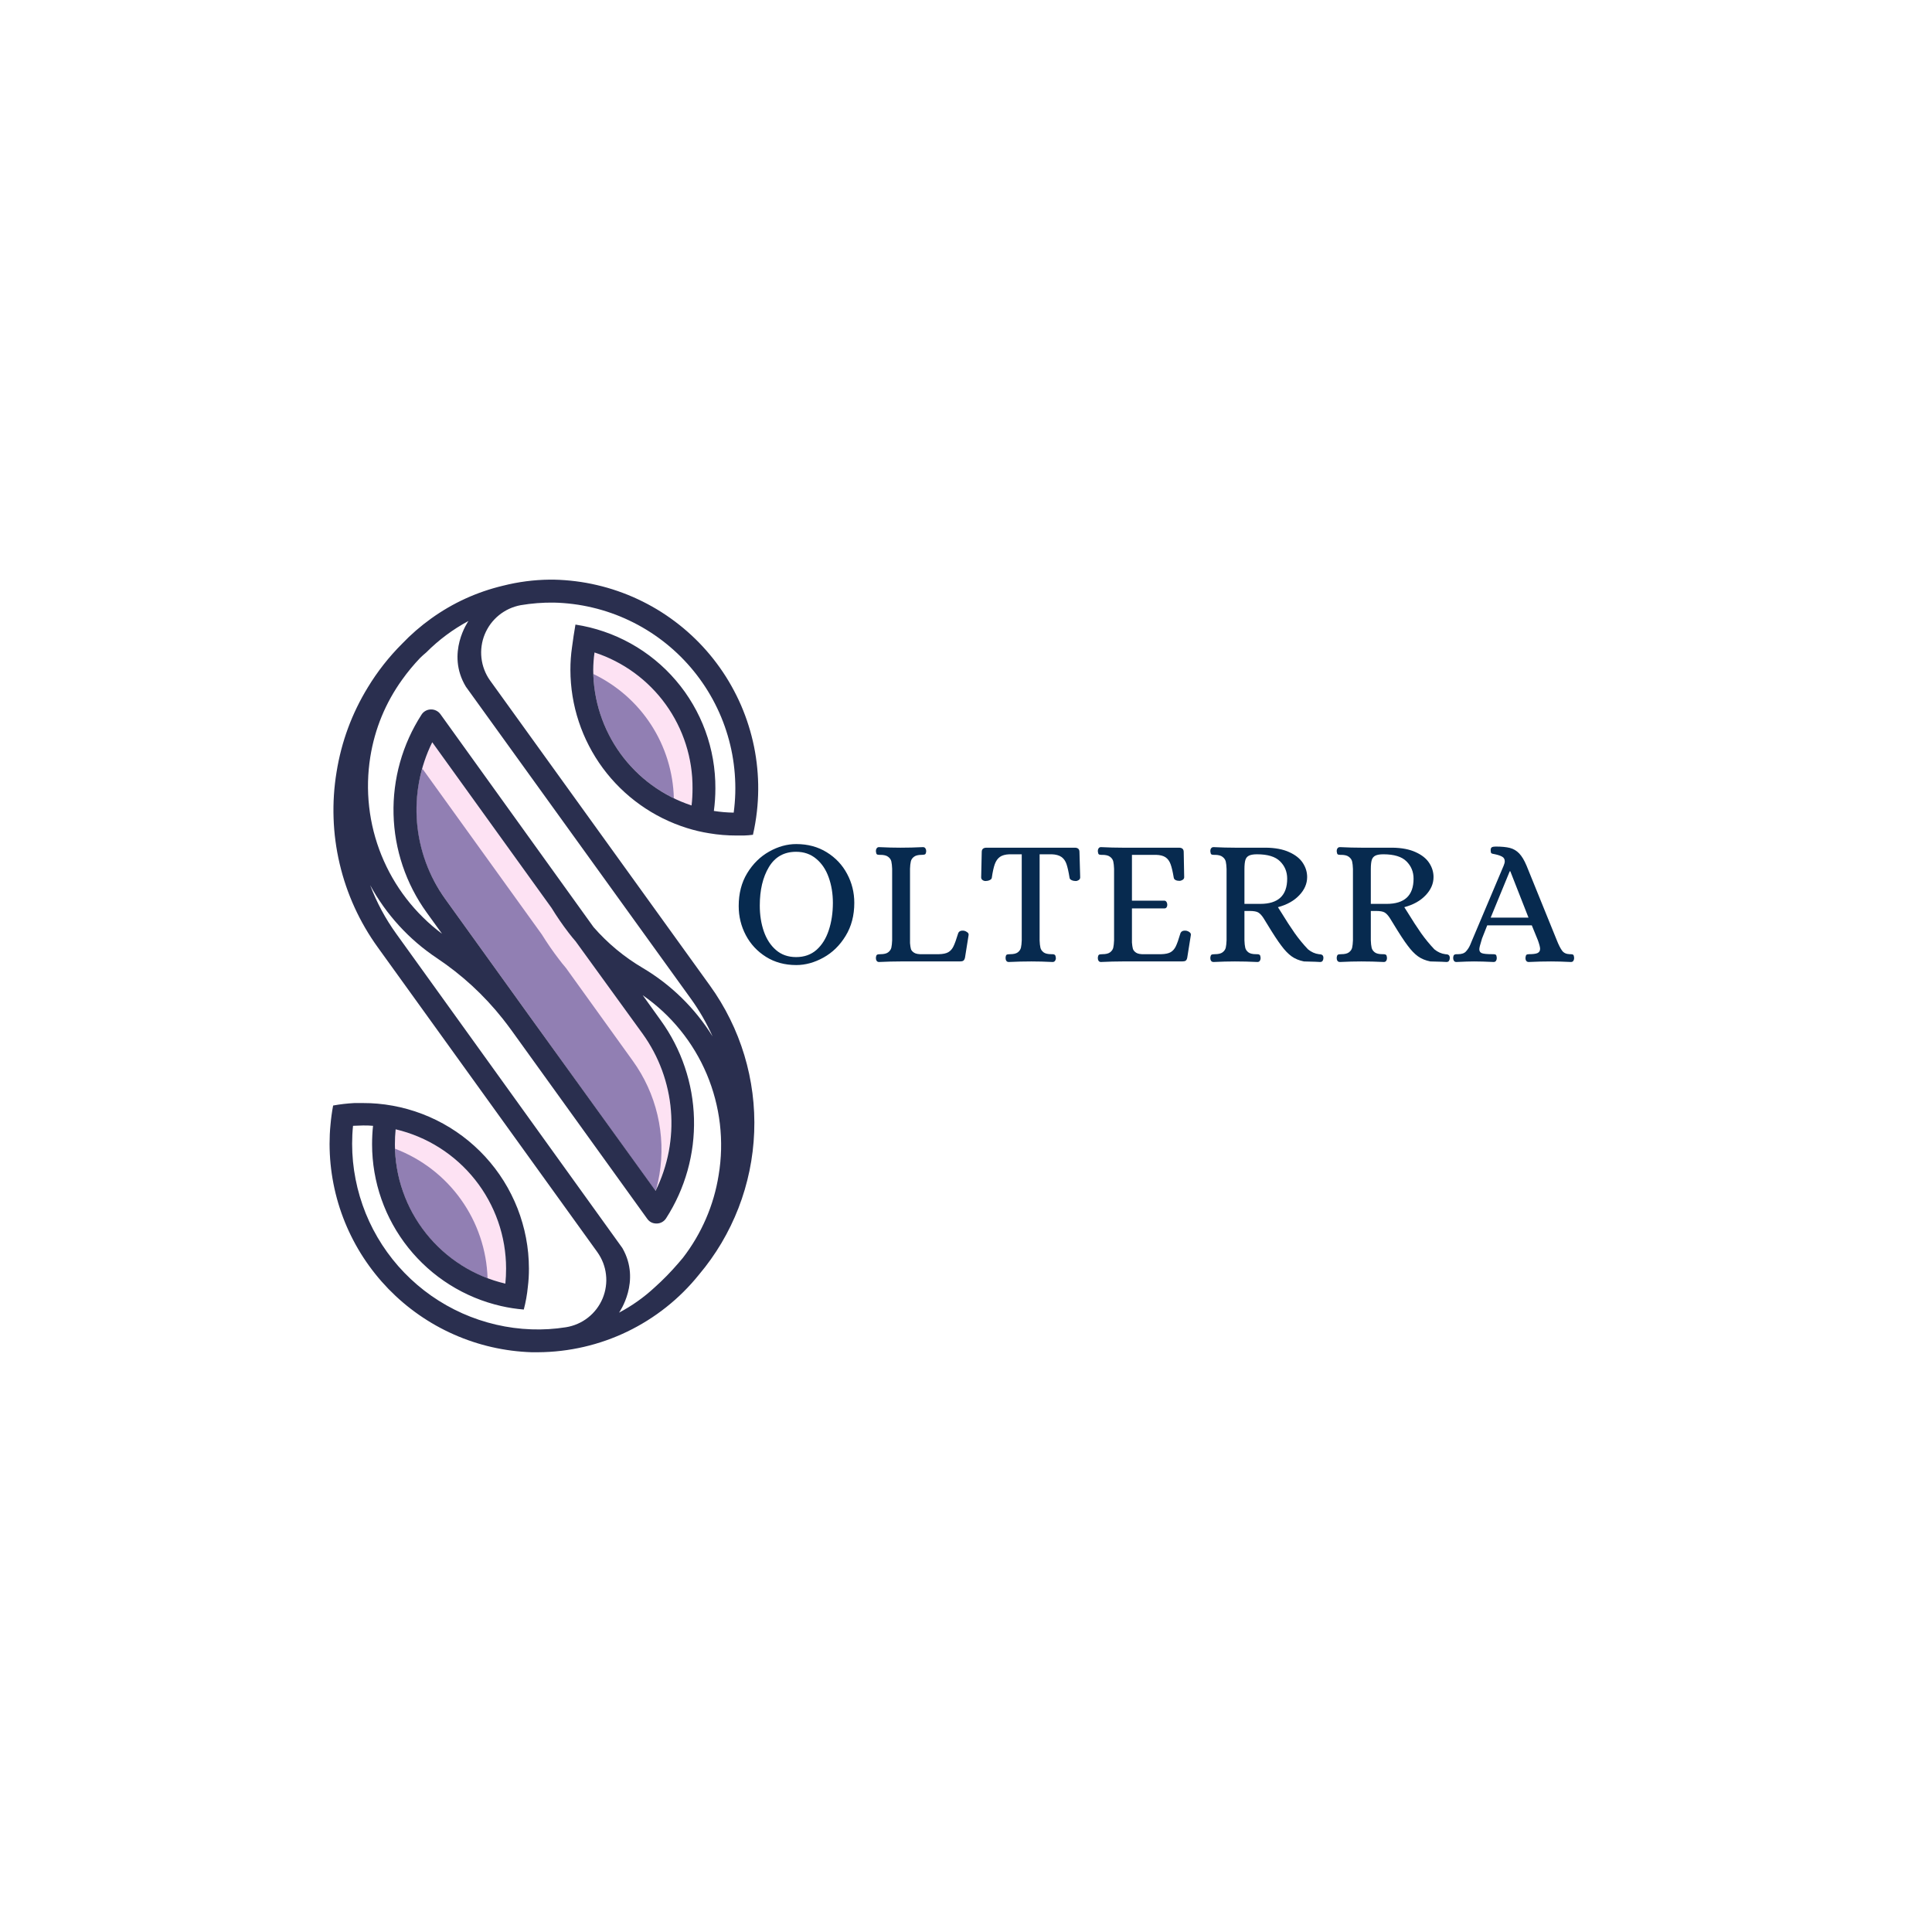 <svg xmlns="http://www.w3.org/2000/svg" xmlns:xlink="http://www.w3.org/1999/xlink" width="500" zoomAndPan="magnify" viewBox="0 0 375 375" height="500" preserveAspectRatio="xMidYMid meet" version="1.0"><defs><g/><clipPath id="fcc5e61463"><path d="M 63.91 112.5 L 147.16 112.5 L 147.16 262.5 L 63.91 262.5 Z M 63.91 112.5 " clip-rule="nonzero"/></clipPath></defs><path fill="#fde2f3" d="M 129.879 222.742 C 129.441 225.496 128.625 228.129 127.422 230.645 C 127.359 230.816 127.281 230.98 127.188 231.137 L 102.898 197.395 L 86.402 174.469 C 85.262 172.895 84.289 171.219 83.48 169.449 C 82.672 167.68 82.043 165.848 81.598 163.953 C 81.152 162.059 80.895 160.141 80.832 158.195 C 80.766 156.25 80.891 154.316 81.207 152.398 C 81.359 151.488 81.555 150.586 81.789 149.699 C 82.297 147.75 83 145.875 83.898 144.074 L 107.051 176.223 C 108.07 177.883 109.168 179.484 110.352 181.027 C 110.797 181.602 111.266 182.199 111.742 182.734 L 124.754 200.68 C 125.891 202.258 126.859 203.934 127.664 205.703 C 128.465 207.473 129.086 209.305 129.527 211.199 C 129.969 213.094 130.219 215.012 130.277 216.953 C 130.336 218.895 130.203 220.824 129.879 222.742 Z M 129.879 222.742 " fill-opacity="1" fill-rule="nonzero"/><path fill="#917fb3" d="M 127.996 227.957 C 127.844 228.867 127.656 229.758 127.422 230.645 C 127.359 230.816 127.281 230.98 127.188 231.137 L 102.898 197.395 L 86.402 174.469 C 85.262 172.895 84.289 171.219 83.48 169.449 C 82.672 167.68 82.043 165.848 81.598 163.953 C 81.152 162.059 80.895 160.141 80.832 158.195 C 80.766 156.25 80.891 154.316 81.207 152.398 C 81.359 151.488 81.555 150.586 81.789 149.699 C 81.855 149.539 81.93 149.383 82.012 149.23 L 105.168 181.379 C 106.199 183.039 107.309 184.652 108.469 186.16 C 108.914 186.758 109.379 187.332 109.859 187.891 L 122.812 205.895 C 123.953 207.473 124.926 209.145 125.734 210.914 C 126.543 212.684 127.168 214.516 127.613 216.406 C 128.059 218.301 128.312 220.219 128.379 222.164 C 128.441 224.105 128.316 226.039 127.996 227.957 Z M 127.996 227.957 " fill-opacity="1" fill-rule="nonzero"/><path fill="#fde2f3" d="M 98.23 246.207 C 98.23 247.188 98.184 248.168 98.09 249.152 C 96.918 248.871 95.766 248.523 94.637 248.098 C 93.355 247.617 92.117 247.043 90.922 246.379 C 89.727 245.711 88.586 244.965 87.504 244.129 C 86.418 243.297 85.398 242.387 84.449 241.402 C 83.5 240.422 82.625 239.371 81.832 238.258 C 81.035 237.148 80.324 235.98 79.703 234.766 C 79.078 233.547 78.547 232.289 78.109 230.996 C 77.672 229.699 77.332 228.379 77.09 227.031 C 76.848 225.688 76.707 224.332 76.664 222.965 C 76.664 222.695 76.664 222.426 76.664 222.145 C 76.664 221.156 76.711 220.172 76.805 219.199 C 78.316 219.555 79.789 220.035 81.223 220.641 C 82.652 221.242 84.023 221.961 85.336 222.793 C 86.648 223.625 87.879 224.562 89.035 225.602 C 90.188 226.641 91.25 227.766 92.215 228.984 C 93.18 230.199 94.035 231.488 94.785 232.848 C 95.535 234.207 96.164 235.621 96.676 237.086 C 97.188 238.551 97.574 240.051 97.836 241.582 C 98.098 243.113 98.227 244.652 98.23 246.207 Z M 98.23 246.207 " fill-opacity="1" fill-rule="nonzero"/><path fill="#917fb3" d="M 94.637 248.121 C 93.355 247.641 92.117 247.066 90.922 246.398 C 89.723 245.734 88.582 244.984 87.496 244.148 C 86.414 243.316 85.395 242.406 84.445 241.422 C 83.492 240.438 82.621 239.387 81.824 238.273 C 81.027 237.16 80.32 235.992 79.695 234.773 C 79.074 233.555 78.543 232.297 78.105 231 C 77.668 229.703 77.328 228.383 77.09 227.035 C 76.848 225.688 76.707 224.332 76.664 222.965 C 77.945 223.449 79.184 224.023 80.379 224.691 C 81.574 225.359 82.715 226.109 83.801 226.945 C 84.883 227.777 85.902 228.688 86.852 229.672 C 87.801 230.656 88.676 231.707 89.469 232.82 C 90.266 233.934 90.973 235.098 91.598 236.316 C 92.223 237.535 92.75 238.793 93.188 240.09 C 93.629 241.383 93.969 242.707 94.211 244.051 C 94.453 245.398 94.594 246.754 94.637 248.121 Z M 94.637 248.121 " fill-opacity="1" fill-rule="nonzero"/><path fill="#fde2f3" d="M 134.418 153.02 C 134.422 154.129 134.359 155.234 134.234 156.34 C 133.055 155.953 131.906 155.488 130.793 154.945 C 129.656 154.398 128.562 153.773 127.512 153.074 C 126.461 152.375 125.465 151.609 124.52 150.773 C 123.574 149.938 122.688 149.043 121.867 148.086 C 121.043 147.129 120.289 146.125 119.602 145.066 C 118.914 144.008 118.305 142.906 117.77 141.766 C 117.234 140.621 116.777 139.449 116.402 138.246 C 116.027 137.043 115.738 135.816 115.527 134.574 C 115.32 133.328 115.199 132.078 115.16 130.816 C 115.16 130.535 115.16 130.27 115.16 130 C 115.16 128.875 115.238 127.758 115.395 126.645 C 116.777 127.094 118.113 127.648 119.406 128.312 C 120.699 128.973 121.934 129.73 123.109 130.59 C 124.281 131.445 125.379 132.387 126.402 133.418 C 127.43 134.445 128.367 135.551 129.215 136.73 C 130.066 137.906 130.816 139.145 131.469 140.441 C 132.125 141.738 132.672 143.078 133.113 144.461 C 133.555 145.844 133.887 147.254 134.105 148.688 C 134.324 150.121 134.43 151.566 134.418 153.02 Z M 134.418 153.02 " fill-opacity="1" fill-rule="nonzero"/><path fill="#917fb3" d="M 130.793 154.945 C 129.656 154.398 128.562 153.773 127.512 153.074 C 126.461 152.375 125.465 151.609 124.52 150.773 C 123.574 149.938 122.688 149.043 121.867 148.086 C 121.043 147.129 120.289 146.125 119.602 145.066 C 118.914 144.008 118.305 142.906 117.77 141.766 C 117.234 140.621 116.777 139.449 116.402 138.246 C 116.027 137.043 115.738 135.816 115.527 134.574 C 115.32 133.328 115.199 132.078 115.16 130.816 C 116.301 131.363 117.395 131.984 118.449 132.68 C 119.504 133.375 120.504 134.141 121.453 134.973 C 122.402 135.809 123.289 136.703 124.113 137.656 C 124.941 138.613 125.695 139.621 126.383 140.68 C 127.066 141.738 127.68 142.84 128.215 143.984 C 128.746 145.129 129.203 146.305 129.574 147.508 C 129.949 148.715 130.234 149.941 130.441 151.188 C 130.645 152.434 130.762 153.684 130.793 154.945 Z M 130.793 154.945 " fill-opacity="1" fill-rule="nonzero"/><g clip-path="url(#fcc5e61463)"><path fill="#2a2f4f" d="M 111.695 121.23 C 111.547 121.98 111.113 124.867 111.031 125.602 C 110.816 127.078 110.711 128.559 110.715 130.047 C 110.719 131.75 110.859 133.441 111.129 135.121 C 111.402 136.801 111.805 138.449 112.34 140.066 C 112.875 141.684 113.531 143.246 114.316 144.758 C 115.098 146.273 115.996 147.715 117.004 149.082 C 118.016 150.453 119.129 151.734 120.344 152.93 C 121.559 154.125 122.859 155.215 124.246 156.203 C 125.633 157.191 127.09 158.066 128.617 158.824 C 130.141 159.582 131.719 160.215 133.344 160.723 C 134.758 161.168 136.195 161.508 137.66 161.738 C 139.398 162.031 141.152 162.176 142.914 162.172 L 144.391 162.172 C 144.977 162.156 145.562 162.109 146.145 162.031 C 146.492 160.531 146.746 159.016 146.918 157.484 C 147.074 156.09 147.156 154.691 147.168 153.289 C 147.18 151.887 147.117 150.488 146.98 149.094 C 146.848 147.699 146.641 146.312 146.363 144.938 C 146.082 143.562 145.734 142.207 145.312 140.871 C 144.895 139.531 144.406 138.219 143.852 136.93 C 143.293 135.645 142.672 134.391 141.984 133.168 C 141.297 131.941 140.551 130.758 139.738 129.613 C 138.93 128.469 138.062 127.367 137.137 126.312 C 136.215 125.258 135.238 124.254 134.207 123.301 C 133.18 122.348 132.105 121.449 130.98 120.609 C 129.859 119.766 128.695 118.984 127.492 118.262 C 126.289 117.543 125.051 116.887 123.777 116.293 C 122.508 115.699 121.207 115.176 119.883 114.719 C 118.555 114.258 117.207 113.871 115.84 113.555 C 114.473 113.234 113.094 112.988 111.703 112.816 C 110.309 112.641 108.91 112.539 107.508 112.508 L 106.664 112.508 C 103.617 112.543 100.613 112.934 97.656 113.68 C 92.578 114.891 87.914 117.016 83.676 120.062 C 81.645 121.52 79.762 123.152 78.035 124.961 C 75.484 127.512 73.27 130.328 71.398 133.414 C 68.297 138.488 66.273 143.965 65.328 149.84 C 64.84 152.801 64.645 155.777 64.746 158.777 C 64.844 161.777 65.238 164.738 65.926 167.66 C 66.613 170.582 67.578 173.406 68.824 176.137 C 70.07 178.867 71.574 181.449 73.332 183.883 L 115.934 243.023 C 116.164 243.344 116.371 243.68 116.562 244.027 C 116.75 244.371 116.914 244.73 117.059 245.098 C 117.199 245.465 117.316 245.84 117.414 246.223 C 117.508 246.609 117.578 246.996 117.621 247.387 C 117.668 247.777 117.688 248.172 117.684 248.566 C 117.676 248.961 117.648 249.352 117.59 249.742 C 117.535 250.133 117.457 250.52 117.352 250.902 C 117.246 251.281 117.121 251.652 116.969 252.02 C 116.816 252.383 116.641 252.734 116.445 253.078 C 116.246 253.418 116.031 253.746 115.793 254.062 C 115.551 254.375 115.293 254.672 115.02 254.953 C 114.742 255.234 114.449 255.5 114.137 255.742 C 113.828 255.984 113.504 256.211 113.164 256.414 C 112.824 256.613 112.477 256.797 112.113 256.953 C 111.75 257.109 111.379 257.246 111 257.355 C 110.621 257.469 110.238 257.555 109.848 257.617 C 107.625 257.969 105.383 258.105 103.133 258.023 C 101.98 257.98 100.832 257.887 99.688 257.734 C 98.543 257.582 97.41 257.375 96.285 257.113 C 95.164 256.852 94.055 256.539 92.961 256.172 C 91.867 255.805 90.793 255.387 89.738 254.918 C 88.684 254.445 87.656 253.926 86.652 253.359 C 85.648 252.789 84.676 252.176 83.73 251.516 C 82.785 250.852 81.875 250.148 80.996 249.398 C 80.121 248.648 79.281 247.859 78.48 247.031 C 77.676 246.203 76.918 245.336 76.199 244.434 C 75.48 243.531 74.809 242.598 74.18 241.633 C 73.551 240.664 72.969 239.672 72.434 238.648 C 71.902 237.625 71.418 236.582 70.984 235.512 C 70.555 234.441 70.172 233.355 69.844 232.25 C 69.516 231.145 69.238 230.027 69.02 228.898 C 68.797 227.766 68.629 226.625 68.516 225.48 C 68.406 224.332 68.348 223.18 68.348 222.027 C 68.348 220.855 68.402 219.688 68.523 218.52 C 69.164 218.52 69.809 218.453 70.465 218.453 C 71.121 218.453 71.773 218.453 72.406 218.52 C 72.277 219.723 72.219 220.926 72.219 222.133 C 72.219 223.035 72.258 223.938 72.336 224.836 C 72.414 225.738 72.527 226.633 72.68 227.523 C 72.832 228.41 73.02 229.293 73.246 230.168 C 73.473 231.043 73.734 231.906 74.035 232.758 C 74.332 233.609 74.668 234.449 75.035 235.273 C 75.406 236.094 75.809 236.902 76.246 237.691 C 76.684 238.484 77.152 239.254 77.656 240.004 C 78.156 240.754 78.691 241.484 79.254 242.188 C 79.816 242.895 80.41 243.574 81.031 244.23 C 81.652 244.887 82.297 245.516 82.973 246.117 C 83.645 246.719 84.344 247.293 85.066 247.836 C 85.789 248.379 86.531 248.891 87.297 249.371 C 88.059 249.852 88.844 250.301 89.648 250.715 C 90.449 251.129 91.27 251.508 92.102 251.855 C 92.938 252.199 93.785 252.512 94.645 252.785 C 95.508 253.059 96.379 253.297 97.258 253.5 C 98.711 253.836 100.184 254.059 101.668 254.18 C 102.047 252.738 102.309 251.277 102.453 249.793 C 102.602 248.598 102.672 247.398 102.664 246.195 C 102.66 245.199 102.613 244.207 102.52 243.219 C 102.426 242.23 102.285 241.25 102.098 240.273 C 101.914 239.297 101.684 238.332 101.406 237.379 C 101.133 236.422 100.812 235.484 100.453 234.559 C 100.09 233.633 99.684 232.727 99.238 231.84 C 98.793 230.949 98.309 230.086 97.781 229.242 C 97.254 228.398 96.691 227.582 96.09 226.793 C 95.484 226 94.848 225.242 94.176 224.508 C 93.504 223.777 92.801 223.078 92.062 222.414 C 91.324 221.746 90.559 221.113 89.762 220.52 C 88.965 219.926 88.145 219.367 87.297 218.848 C 86.449 218.328 85.582 217.848 84.688 217.41 C 83.797 216.969 82.887 216.574 81.957 216.219 C 81.027 215.863 80.086 215.551 79.129 215.285 C 78.172 215.016 77.203 214.793 76.227 214.617 C 75.246 214.438 74.262 214.305 73.273 214.219 C 72.371 214.137 71.445 214.102 70.523 214.102 C 69.938 214.102 69.352 214.102 68.766 214.102 C 67.387 214.176 66.02 214.332 64.66 214.582 C 64.426 215.828 64.254 217.082 64.145 218.348 C 64.027 219.516 63.969 220.812 63.969 222.039 C 63.973 223.34 64.035 224.633 64.16 225.926 C 64.289 227.215 64.477 228.5 64.727 229.773 C 64.977 231.047 65.285 232.305 65.656 233.551 C 66.027 234.793 66.457 236.016 66.945 237.219 C 67.434 238.422 67.98 239.598 68.582 240.75 C 69.184 241.898 69.836 243.02 70.547 244.105 C 71.258 245.191 72.016 246.242 72.828 247.258 C 73.637 248.273 74.496 249.246 75.398 250.18 C 76.305 251.109 77.25 251.996 78.238 252.836 C 79.23 253.68 80.258 254.469 81.32 255.211 C 82.387 255.953 83.488 256.645 84.617 257.281 C 85.75 257.918 86.91 258.5 88.098 259.023 C 89.285 259.551 90.496 260.016 91.73 260.426 C 92.961 260.836 94.211 261.184 95.48 261.473 C 96.746 261.762 98.023 261.988 99.312 262.156 C 100.598 262.32 101.891 262.426 103.191 262.469 C 103.59 262.469 103.988 262.469 104.359 262.469 L 104.465 262.469 C 107.461 262.449 110.418 262.102 113.336 261.426 C 116.254 260.75 119.062 259.762 121.762 258.461 C 124.461 257.156 126.98 255.574 129.324 253.715 C 131.672 251.852 133.781 249.754 135.66 247.422 C 136.473 246.457 137.246 245.461 137.977 244.434 C 138.707 243.406 139.395 242.348 140.039 241.266 C 140.68 240.18 141.277 239.07 141.828 237.938 C 142.383 236.801 142.883 235.648 143.34 234.473 C 143.797 233.297 144.203 232.102 144.559 230.895 C 144.914 229.684 145.219 228.461 145.477 227.227 C 145.73 225.992 145.934 224.75 146.086 223.5 C 146.238 222.246 146.34 220.992 146.387 219.73 C 146.438 218.473 146.43 217.211 146.375 215.953 C 146.32 214.691 146.211 213.438 146.051 212.188 C 145.891 210.938 145.676 209.695 145.414 208.461 C 145.152 207.227 144.836 206.008 144.473 204.801 C 144.105 203.594 143.695 202.402 143.23 201.23 C 142.766 200.059 142.258 198.906 141.695 197.777 C 141.137 196.645 140.535 195.539 139.883 194.461 C 139.234 193.379 138.539 192.328 137.801 191.305 L 95.094 132.043 C 94.867 131.727 94.664 131.395 94.48 131.047 C 94.297 130.703 94.137 130.348 94 129.984 C 93.859 129.617 93.746 129.246 93.652 128.867 C 93.562 128.484 93.492 128.102 93.449 127.715 C 93.406 127.324 93.387 126.938 93.391 126.547 C 93.395 126.156 93.426 125.766 93.48 125.379 C 93.535 124.992 93.609 124.609 93.711 124.234 C 93.812 123.855 93.938 123.488 94.086 123.125 C 94.234 122.762 94.406 122.414 94.598 122.074 C 94.789 121.73 95 121.406 95.234 121.09 C 95.469 120.777 95.719 120.48 95.988 120.199 C 96.262 119.914 96.547 119.652 96.852 119.406 C 97.152 119.16 97.473 118.934 97.805 118.727 C 98.137 118.52 98.48 118.336 98.832 118.172 C 99.188 118.008 99.555 117.867 99.926 117.75 C 100.297 117.633 100.676 117.535 101.062 117.465 C 103.195 117.105 105.344 116.938 107.508 116.965 C 108.77 116.992 110.027 117.09 111.281 117.25 C 112.535 117.41 113.773 117.637 115.004 117.93 C 116.234 118.219 117.441 118.574 118.633 118.992 C 119.824 119.41 120.992 119.891 122.133 120.434 C 123.273 120.973 124.383 121.574 125.461 122.23 C 126.539 122.887 127.582 123.602 128.582 124.367 C 129.586 125.133 130.547 125.953 131.465 126.82 C 132.383 127.688 133.25 128.602 134.07 129.559 C 134.891 130.52 135.66 131.516 136.375 132.559 C 137.094 133.598 137.75 134.672 138.355 135.781 C 138.957 136.887 139.5 138.027 139.984 139.191 C 140.469 140.359 140.887 141.547 141.246 142.758 C 141.605 143.965 141.898 145.191 142.129 146.434 C 142.355 147.672 142.52 148.922 142.617 150.18 C 142.715 151.441 142.75 152.699 142.715 153.961 C 142.68 155.223 142.578 156.48 142.41 157.73 C 141.121 157.715 139.836 157.605 138.562 157.402 C 138.758 155.949 138.855 154.484 138.855 153.02 C 138.859 152.07 138.824 151.121 138.742 150.176 C 138.664 149.227 138.543 148.289 138.379 147.352 C 138.219 146.418 138.012 145.488 137.766 144.574 C 137.523 143.656 137.234 142.75 136.91 141.859 C 136.582 140.969 136.219 140.09 135.812 139.23 C 135.41 138.375 134.969 137.535 134.488 136.715 C 134.008 135.895 133.496 135.098 132.945 134.32 C 132.395 133.547 131.809 132.801 131.191 132.078 C 130.574 131.355 129.93 130.664 129.25 129.996 C 128.57 129.332 127.863 128.699 127.129 128.098 C 126.395 127.496 125.633 126.93 124.848 126.395 C 124.059 125.859 123.254 125.363 122.422 124.902 C 121.59 124.441 120.742 124.016 119.875 123.629 C 119.008 123.242 118.121 122.895 117.223 122.59 C 116.324 122.281 115.414 122.012 114.492 121.785 C 113.566 121.559 112.637 121.375 111.695 121.23 Z M 98.23 246.207 C 98.23 247.188 98.184 248.168 98.09 249.152 C 96.578 248.797 95.105 248.316 93.672 247.715 C 92.238 247.109 90.867 246.395 89.555 245.562 C 88.242 244.727 87.012 243.793 85.855 242.754 C 84.699 241.715 83.641 240.586 82.676 239.371 C 81.711 238.152 80.852 236.863 80.102 235.504 C 79.352 234.145 78.723 232.73 78.211 231.266 C 77.695 229.801 77.309 228.301 77.051 226.77 C 76.789 225.238 76.656 223.699 76.652 222.145 C 76.652 221.156 76.699 220.172 76.793 219.199 C 78.309 219.555 79.781 220.035 81.211 220.637 C 82.645 221.238 84.016 221.957 85.328 222.789 C 86.641 223.621 87.871 224.559 89.027 225.598 C 90.184 226.637 91.242 227.766 92.207 228.98 C 93.176 230.195 94.031 231.484 94.781 232.848 C 95.531 234.207 96.16 235.617 96.676 237.086 C 97.188 238.551 97.574 240.051 97.836 241.578 C 98.094 243.109 98.227 244.652 98.23 246.207 Z M 139.484 228.109 C 139.02 231.027 138.199 233.848 137.023 236.562 C 135.848 239.277 134.355 241.805 132.547 244.148 C 132.266 244.488 131.984 244.824 131.695 245.152 C 130.238 246.852 128.68 248.445 127.012 249.934 C 124.938 251.848 122.652 253.465 120.156 254.785 C 120.156 254.785 124.508 248.684 120.801 242.242 L 76.945 181.285 C 74.824 178.352 73.125 175.191 71.844 171.805 C 73.395 174.652 75.266 177.273 77.453 179.668 C 79.645 182.062 82.086 184.16 84.785 185.961 C 89.664 189.219 93.93 193.141 97.574 197.734 C 98.195 198.508 98.746 199.266 99.293 200.004 L 125.621 236.559 C 126.059 237.172 126.656 237.48 127.41 237.484 C 127.41 237.484 127.41 237.484 127.48 237.484 C 127.848 237.477 128.188 237.387 128.508 237.207 C 128.828 237.027 129.086 236.785 129.285 236.477 C 130.207 235.047 131.016 233.551 131.715 232 C 132.414 230.445 132.992 228.848 133.453 227.207 C 133.91 225.566 134.246 223.902 134.457 222.211 C 134.664 220.52 134.746 218.824 134.703 217.121 C 134.656 215.418 134.484 213.727 134.188 212.051 C 133.887 210.371 133.465 208.727 132.918 207.113 C 132.375 205.5 131.711 203.934 130.93 202.418 C 130.152 200.902 129.262 199.457 128.266 198.074 L 124.754 193.176 C 126.125 194.129 127.426 195.176 128.648 196.309 C 129.871 197.445 131.008 198.664 132.059 199.961 C 133.113 201.258 134.066 202.621 134.926 204.055 C 135.785 205.484 136.539 206.973 137.188 208.508 C 137.836 210.047 138.371 211.625 138.797 213.238 C 139.223 214.852 139.535 216.488 139.73 218.145 C 139.922 219.805 140 221.465 139.961 223.137 C 139.918 224.805 139.762 226.461 139.484 228.109 Z M 86.402 174.469 C 85.621 173.383 84.918 172.25 84.293 171.07 C 83.668 169.887 83.125 168.668 82.664 167.414 C 82.203 166.16 81.828 164.879 81.539 163.574 C 81.25 162.27 81.051 160.949 80.941 159.617 C 80.832 158.285 80.812 156.953 80.883 155.617 C 80.953 154.285 81.113 152.961 81.363 151.645 C 81.613 150.332 81.949 149.043 82.375 147.773 C 82.797 146.508 83.305 145.273 83.898 144.074 L 107.051 176.223 C 108.07 177.883 109.168 179.484 110.352 181.027 C 110.797 181.602 111.266 182.199 111.742 182.734 L 124.754 200.68 C 125.535 201.77 126.242 202.906 126.867 204.09 C 127.496 205.273 128.039 206.492 128.504 207.75 C 128.965 209.008 129.34 210.289 129.629 211.598 C 129.918 212.906 130.117 214.23 130.223 215.562 C 130.332 216.898 130.352 218.234 130.281 219.57 C 130.207 220.91 130.047 222.234 129.797 223.551 C 129.543 224.867 129.203 226.16 128.777 227.43 C 128.352 228.699 127.84 229.934 127.246 231.137 L 102.898 197.395 Z M 134.117 193.879 C 135.762 196.16 137.16 198.59 138.305 201.16 C 136.613 198.434 134.621 195.949 132.332 193.703 C 130.039 191.457 127.516 189.516 124.754 187.879 C 121.145 185.75 117.965 183.109 115.207 179.953 L 85.488 138.625 C 85.273 138.328 85.004 138.098 84.672 137.934 C 84.344 137.77 83.996 137.691 83.629 137.703 C 83.258 137.707 82.914 137.801 82.59 137.98 C 82.27 138.16 82.008 138.406 81.812 138.719 C 80.891 140.152 80.078 141.641 79.379 143.195 C 78.68 144.746 78.102 146.34 77.641 147.98 C 77.18 149.617 76.848 151.281 76.637 152.973 C 76.426 154.66 76.34 156.355 76.387 158.055 C 76.43 159.758 76.598 161.445 76.895 163.121 C 77.191 164.797 77.613 166.441 78.156 168.055 C 78.699 169.668 79.359 171.23 80.137 172.746 C 80.914 174.262 81.801 175.707 82.797 177.09 L 85.793 181.238 C 84.488 180.266 83.258 179.211 82.102 178.066 C 80.941 176.926 79.867 175.715 78.871 174.426 C 77.879 173.137 76.977 171.789 76.168 170.379 C 75.359 168.969 74.652 167.512 74.039 166.004 C 73.43 164.5 72.926 162.957 72.523 161.383 C 72.125 159.805 71.832 158.211 71.652 156.598 C 71.469 154.98 71.395 153.363 71.434 151.738 C 71.473 150.113 71.621 148.496 71.879 146.891 C 72.766 141.418 74.824 136.426 78.059 131.918 C 79.125 130.422 80.297 129.012 81.566 127.684 C 81.941 127.32 82.316 126.984 82.738 126.633 C 85.168 124.195 87.898 122.16 90.93 120.531 C 90.93 120.531 86.492 126.773 90.426 133.285 Z M 115.148 130.047 C 115.152 128.906 115.234 127.773 115.395 126.645 C 116.777 127.094 118.113 127.648 119.406 128.312 C 120.699 128.973 121.934 129.73 123.109 130.59 C 124.281 131.445 125.379 132.387 126.402 133.418 C 127.43 134.445 128.367 135.551 129.215 136.73 C 130.066 137.906 130.816 139.145 131.469 140.441 C 132.125 141.738 132.672 143.078 133.113 144.461 C 133.555 145.844 133.887 147.254 134.105 148.688 C 134.324 150.121 134.43 151.566 134.418 153.02 C 134.422 154.129 134.359 155.234 134.234 156.34 C 132.855 155.887 131.523 155.328 130.23 154.668 C 128.941 154.008 127.711 153.25 126.539 152.395 C 125.367 151.539 124.27 150.602 123.246 149.574 C 122.223 148.547 121.285 147.449 120.434 146.277 C 119.582 145.102 118.828 143.871 118.172 142.578 C 117.512 141.289 116.961 139.953 116.512 138.578 C 116.062 137.199 115.723 135.797 115.496 134.363 C 115.266 132.934 115.152 131.496 115.148 130.047 Z M 115.148 130.047 " fill-opacity="1" fill-rule="nonzero"/></g><g fill="#072a4f" fill-opacity="1"><g transform="translate(141.74, 186.614)"><g><path d="M 12.812 0.703 C 10.594 0.703 8.633 0.172 6.938 -0.891 C 5.25 -1.953 3.941 -3.359 3.016 -5.109 C 2.098 -6.859 1.641 -8.738 1.641 -10.75 C 1.641 -13.195 2.191 -15.328 3.297 -17.141 C 4.41 -18.961 5.832 -20.359 7.562 -21.328 C 9.289 -22.297 11.039 -22.781 12.812 -22.781 C 15.051 -22.781 17.023 -22.25 18.734 -21.188 C 20.453 -20.125 21.77 -18.723 22.688 -16.984 C 23.613 -15.254 24.078 -13.383 24.078 -11.375 C 24.078 -8.926 23.516 -6.785 22.391 -4.953 C 21.273 -3.117 19.844 -1.719 18.094 -0.75 C 16.344 0.219 14.582 0.703 12.812 0.703 Z M 12.781 -0.844 C 14.363 -0.844 15.688 -1.312 16.75 -2.25 C 17.812 -3.195 18.602 -4.469 19.125 -6.062 C 19.656 -7.664 19.922 -9.438 19.922 -11.375 C 19.922 -13.164 19.648 -14.812 19.109 -16.312 C 18.578 -17.82 17.77 -19.023 16.688 -19.922 C 15.613 -20.828 14.312 -21.281 12.781 -21.281 C 10.445 -21.281 8.688 -20.289 7.5 -18.312 C 6.32 -16.344 5.734 -13.852 5.734 -10.844 C 5.734 -9.031 5.992 -7.363 6.516 -5.844 C 7.047 -4.32 7.836 -3.109 8.891 -2.203 C 9.941 -1.297 11.238 -0.844 12.781 -0.844 Z M 12.781 -0.844 "/></g></g></g><g fill="#072a4f" fill-opacity="1"><g transform="translate(168.509, 186.614)"><g><path d="M 2.094 0.109 C 1.906 0.109 1.758 0.035 1.656 -0.109 C 1.551 -0.266 1.5 -0.453 1.5 -0.672 C 1.531 -1.016 1.602 -1.223 1.719 -1.297 C 1.832 -1.367 2.051 -1.406 2.375 -1.406 C 3.051 -1.406 3.551 -1.523 3.875 -1.766 C 4.207 -2.016 4.414 -2.316 4.5 -2.672 C 4.582 -3.035 4.633 -3.508 4.656 -4.094 L 4.656 -17.984 C 4.633 -18.566 4.582 -19.039 4.5 -19.406 C 4.414 -19.77 4.207 -20.07 3.875 -20.312 C 3.551 -20.562 3.051 -20.688 2.375 -20.688 L 2.172 -20.688 C 1.93 -20.688 1.766 -20.727 1.672 -20.812 C 1.586 -20.895 1.531 -21.098 1.5 -21.422 C 1.5 -21.629 1.551 -21.805 1.656 -21.953 C 1.758 -22.109 1.906 -22.188 2.094 -22.188 C 3.633 -22.113 5.023 -22.078 6.266 -22.078 C 7.66 -22.078 9.117 -22.113 10.641 -22.188 C 10.848 -22.188 11.004 -22.109 11.109 -21.953 C 11.211 -21.805 11.266 -21.629 11.266 -21.422 C 11.242 -21.066 11.164 -20.852 11.031 -20.781 C 10.906 -20.719 10.691 -20.688 10.391 -20.688 C 9.711 -20.688 9.211 -20.562 8.891 -20.312 C 8.566 -20.07 8.363 -19.77 8.281 -19.406 C 8.195 -19.039 8.145 -18.566 8.125 -17.984 L 8.125 -3.562 C 8.164 -3.07 8.223 -2.691 8.297 -2.422 C 8.367 -2.16 8.578 -1.914 8.922 -1.688 C 9.273 -1.469 9.82 -1.375 10.562 -1.406 L 13.719 -1.406 C 14.531 -1.426 15.145 -1.555 15.562 -1.797 C 15.988 -2.047 16.32 -2.426 16.562 -2.938 C 16.812 -3.445 17.113 -4.285 17.469 -5.453 C 17.625 -5.879 18.02 -6.047 18.656 -5.953 C 18.863 -5.898 19.062 -5.801 19.25 -5.656 C 19.438 -5.52 19.52 -5.348 19.5 -5.141 L 18.797 -0.734 C 18.723 -0.43 18.613 -0.234 18.469 -0.141 C 18.332 -0.047 18.102 0 17.781 0 L 6.297 0 C 5.035 0 3.633 0.035 2.094 0.109 Z M 2.094 0.109 "/></g></g></g><g fill="#072a4f" fill-opacity="1"><g transform="translate(189.539, 186.614)"><g><path d="M 6.266 0.109 C 6.055 0.109 5.898 0.035 5.797 -0.109 C 5.691 -0.266 5.641 -0.453 5.641 -0.672 C 5.66 -1.016 5.727 -1.223 5.844 -1.297 C 5.957 -1.367 6.18 -1.406 6.516 -1.406 C 7.191 -1.406 7.691 -1.523 8.016 -1.766 C 8.336 -2.016 8.539 -2.316 8.625 -2.672 C 8.707 -3.035 8.758 -3.508 8.781 -4.094 L 8.781 -20.797 L 6.375 -20.797 C 5.582 -20.766 4.969 -20.594 4.531 -20.281 C 4.102 -19.969 3.773 -19.5 3.547 -18.875 C 3.328 -18.258 3.133 -17.379 2.969 -16.234 C 2.945 -16.047 2.805 -15.895 2.547 -15.781 C 2.297 -15.664 2.031 -15.609 1.75 -15.609 C 1.539 -15.609 1.348 -15.672 1.172 -15.797 C 0.992 -15.93 0.906 -16.102 0.906 -16.312 L 1.016 -21.25 C 1.016 -21.801 1.328 -22.078 1.953 -22.078 L 19.078 -22.078 C 19.68 -22.078 19.984 -21.801 19.984 -21.25 L 20.125 -16.312 C 20.125 -16.102 20.031 -15.93 19.844 -15.797 C 19.656 -15.672 19.457 -15.609 19.25 -15.609 C 18.969 -15.609 18.703 -15.664 18.453 -15.781 C 18.211 -15.895 18.082 -16.047 18.062 -16.234 C 17.875 -17.398 17.676 -18.285 17.469 -18.891 C 17.258 -19.504 16.93 -19.969 16.484 -20.281 C 16.035 -20.594 15.414 -20.766 14.625 -20.797 L 12.25 -20.797 L 12.25 -4.094 C 12.27 -3.508 12.32 -3.035 12.406 -2.672 C 12.488 -2.316 12.691 -2.016 13.016 -1.766 C 13.348 -1.523 13.852 -1.406 14.531 -1.406 L 14.734 -1.406 C 14.941 -1.406 15.098 -1.363 15.203 -1.281 C 15.305 -1.195 15.375 -0.992 15.406 -0.672 C 15.406 -0.453 15.348 -0.266 15.234 -0.109 C 15.129 0.035 14.973 0.109 14.766 0.109 C 13.273 0.035 11.898 0 10.641 0 C 9.242 0 7.785 0.035 6.266 0.109 Z M 6.266 0.109 "/></g></g></g><g fill="#072a4f" fill-opacity="1"><g transform="translate(211.585, 186.614)"><g><path d="M 2.094 0.109 C 1.906 0.109 1.758 0.035 1.656 -0.109 C 1.551 -0.266 1.5 -0.453 1.5 -0.672 C 1.531 -1.016 1.602 -1.223 1.719 -1.297 C 1.832 -1.367 2.051 -1.406 2.375 -1.406 C 3.051 -1.406 3.551 -1.523 3.875 -1.766 C 4.207 -2.016 4.414 -2.316 4.5 -2.672 C 4.582 -3.035 4.633 -3.508 4.656 -4.094 L 4.656 -17.984 C 4.633 -18.566 4.582 -19.039 4.5 -19.406 C 4.414 -19.77 4.207 -20.07 3.875 -20.312 C 3.551 -20.562 3.051 -20.688 2.375 -20.688 L 2.172 -20.688 C 1.93 -20.688 1.766 -20.727 1.672 -20.812 C 1.586 -20.895 1.531 -21.098 1.5 -21.422 C 1.5 -21.629 1.551 -21.805 1.656 -21.953 C 1.758 -22.109 1.906 -22.188 2.094 -22.188 C 3.633 -22.113 5.023 -22.078 6.266 -22.078 L 17.25 -22.078 C 17.863 -22.078 18.172 -21.801 18.172 -21.25 L 18.266 -16.344 C 18.266 -16.133 18.16 -15.961 17.953 -15.828 C 17.742 -15.703 17.535 -15.641 17.328 -15.641 C 17.047 -15.641 16.801 -15.691 16.594 -15.797 C 16.383 -15.898 16.266 -16.062 16.234 -16.281 C 16.047 -17.414 15.844 -18.281 15.625 -18.875 C 15.406 -19.477 15.078 -19.926 14.641 -20.219 C 14.211 -20.508 13.602 -20.664 12.812 -20.688 L 8.125 -20.688 L 8.125 -11.797 L 14.453 -11.797 C 14.617 -11.773 14.75 -11.688 14.844 -11.531 C 14.938 -11.383 14.984 -11.203 14.984 -10.984 C 14.984 -10.797 14.938 -10.633 14.844 -10.5 C 14.75 -10.363 14.617 -10.297 14.453 -10.297 L 8.125 -10.297 L 8.125 -3.672 C 8.164 -3.18 8.223 -2.789 8.297 -2.5 C 8.367 -2.207 8.578 -1.941 8.922 -1.703 C 9.273 -1.473 9.82 -1.375 10.562 -1.406 L 13.797 -1.406 C 14.609 -1.426 15.223 -1.555 15.641 -1.797 C 16.066 -2.047 16.398 -2.426 16.641 -2.938 C 16.891 -3.445 17.188 -4.285 17.531 -5.453 C 17.695 -5.879 18.094 -6.047 18.719 -5.953 C 18.957 -5.898 19.16 -5.801 19.328 -5.656 C 19.504 -5.52 19.582 -5.348 19.562 -5.141 L 18.859 -0.734 C 18.797 -0.43 18.691 -0.234 18.547 -0.141 C 18.41 -0.047 18.176 0 17.844 0 L 6.297 0 C 5.035 0 3.633 0.035 2.094 0.109 Z M 2.094 0.109 "/></g></g></g><g fill="#072a4f" fill-opacity="1"><g transform="translate(233.42, 186.614)"><g><path d="M 2.141 0.109 C 1.922 0.109 1.758 0.035 1.656 -0.109 C 1.551 -0.266 1.5 -0.453 1.5 -0.672 C 1.531 -1.016 1.602 -1.223 1.719 -1.297 C 1.832 -1.367 2.051 -1.406 2.375 -1.406 C 3.051 -1.406 3.551 -1.523 3.875 -1.766 C 4.207 -2.016 4.414 -2.316 4.5 -2.672 C 4.582 -3.035 4.633 -3.508 4.656 -4.094 L 4.656 -17.953 C 4.633 -18.555 4.582 -19.035 4.5 -19.391 C 4.414 -19.742 4.207 -20.047 3.875 -20.297 C 3.551 -20.555 3.051 -20.688 2.375 -20.688 L 2.172 -20.688 C 1.93 -20.688 1.766 -20.727 1.672 -20.812 C 1.586 -20.895 1.531 -21.098 1.5 -21.422 C 1.5 -21.629 1.551 -21.805 1.656 -21.953 C 1.758 -22.109 1.922 -22.188 2.141 -22.188 C 3.648 -22.113 5.035 -22.078 6.297 -22.078 L 12.312 -22.078 C 14.113 -22.055 15.613 -21.77 16.812 -21.219 C 18.02 -20.676 18.898 -19.977 19.453 -19.125 C 20.016 -18.27 20.297 -17.352 20.297 -16.375 C 20.297 -15.094 19.785 -13.914 18.766 -12.844 C 17.754 -11.77 16.375 -11 14.625 -10.531 L 15.219 -9.594 C 16.195 -8 17.082 -6.633 17.875 -5.5 C 18.676 -4.375 19.539 -3.32 20.469 -2.344 C 21.125 -1.812 21.828 -1.5 22.578 -1.406 C 22.617 -1.406 22.723 -1.395 22.891 -1.375 C 23.055 -1.363 23.191 -1.301 23.297 -1.188 C 23.398 -1.07 23.453 -0.898 23.453 -0.672 C 23.453 -0.453 23.398 -0.266 23.297 -0.109 C 23.191 0.035 23.031 0.109 22.812 0.109 L 21.906 0.062 C 20.883 0.02 20.141 0 19.672 0 C 18.734 -0.188 17.93 -0.52 17.266 -1 C 16.609 -1.477 15.953 -2.16 15.297 -3.047 C 14.617 -3.93 13.672 -5.379 12.453 -7.391 L 11.828 -8.406 C 11.484 -8.938 11.145 -9.301 10.812 -9.5 C 10.488 -9.695 9.93 -9.797 9.141 -9.797 L 8.125 -9.797 L 8.125 -4.094 C 8.145 -3.508 8.195 -3.035 8.281 -2.672 C 8.363 -2.316 8.566 -2.016 8.891 -1.766 C 9.211 -1.523 9.711 -1.406 10.391 -1.406 L 10.609 -1.406 C 10.816 -1.406 10.973 -1.363 11.078 -1.281 C 11.18 -1.195 11.242 -0.992 11.266 -0.672 C 11.266 -0.453 11.211 -0.266 11.109 -0.109 C 11.004 0.035 10.848 0.109 10.641 0.109 C 9.148 0.035 7.691 0 6.266 0 C 5.023 0 3.648 0.035 2.141 0.109 Z M 11.203 -11.172 C 14.68 -11.172 16.422 -12.801 16.422 -16.062 C 16.422 -17.395 15.961 -18.516 15.047 -19.422 C 14.141 -20.336 12.645 -20.797 10.562 -20.797 C 9.895 -20.797 9.383 -20.711 9.031 -20.547 C 8.676 -20.379 8.438 -20.098 8.312 -19.703 C 8.188 -19.305 8.125 -18.703 8.125 -17.891 L 8.125 -11.172 Z M 11.203 -11.172 "/></g></g></g><g fill="#072a4f" fill-opacity="1"><g transform="translate(257.95, 186.614)"><g><path d="M 2.141 0.109 C 1.922 0.109 1.758 0.035 1.656 -0.109 C 1.551 -0.266 1.5 -0.453 1.5 -0.672 C 1.531 -1.016 1.602 -1.223 1.719 -1.297 C 1.832 -1.367 2.051 -1.406 2.375 -1.406 C 3.051 -1.406 3.551 -1.523 3.875 -1.766 C 4.207 -2.016 4.414 -2.316 4.5 -2.672 C 4.582 -3.035 4.633 -3.508 4.656 -4.094 L 4.656 -17.953 C 4.633 -18.555 4.582 -19.035 4.5 -19.391 C 4.414 -19.742 4.207 -20.047 3.875 -20.297 C 3.551 -20.555 3.051 -20.688 2.375 -20.688 L 2.172 -20.688 C 1.93 -20.688 1.766 -20.727 1.672 -20.812 C 1.586 -20.895 1.531 -21.098 1.5 -21.422 C 1.5 -21.629 1.551 -21.805 1.656 -21.953 C 1.758 -22.109 1.922 -22.188 2.141 -22.188 C 3.648 -22.113 5.035 -22.078 6.297 -22.078 L 12.312 -22.078 C 14.113 -22.055 15.613 -21.77 16.812 -21.219 C 18.02 -20.676 18.898 -19.977 19.453 -19.125 C 20.016 -18.27 20.297 -17.352 20.297 -16.375 C 20.297 -15.094 19.785 -13.914 18.766 -12.844 C 17.754 -11.77 16.375 -11 14.625 -10.531 L 15.219 -9.594 C 16.195 -8 17.082 -6.633 17.875 -5.5 C 18.676 -4.375 19.539 -3.32 20.469 -2.344 C 21.125 -1.812 21.828 -1.5 22.578 -1.406 C 22.617 -1.406 22.723 -1.395 22.891 -1.375 C 23.055 -1.363 23.191 -1.301 23.297 -1.188 C 23.398 -1.07 23.453 -0.898 23.453 -0.672 C 23.453 -0.453 23.398 -0.266 23.297 -0.109 C 23.191 0.035 23.031 0.109 22.812 0.109 L 21.906 0.062 C 20.883 0.02 20.141 0 19.672 0 C 18.734 -0.188 17.93 -0.52 17.266 -1 C 16.609 -1.477 15.953 -2.16 15.297 -3.047 C 14.617 -3.93 13.672 -5.379 12.453 -7.391 L 11.828 -8.406 C 11.484 -8.938 11.145 -9.301 10.812 -9.5 C 10.488 -9.695 9.93 -9.797 9.141 -9.797 L 8.125 -9.797 L 8.125 -4.094 C 8.145 -3.508 8.195 -3.035 8.281 -2.672 C 8.363 -2.316 8.566 -2.016 8.891 -1.766 C 9.211 -1.523 9.711 -1.406 10.391 -1.406 L 10.609 -1.406 C 10.816 -1.406 10.973 -1.363 11.078 -1.281 C 11.18 -1.195 11.242 -0.992 11.266 -0.672 C 11.266 -0.453 11.211 -0.266 11.109 -0.109 C 11.004 0.035 10.848 0.109 10.641 0.109 C 9.148 0.035 7.691 0 6.266 0 C 5.023 0 3.648 0.035 2.141 0.109 Z M 11.203 -11.172 C 14.68 -11.172 16.422 -12.801 16.422 -16.062 C 16.422 -17.395 15.961 -18.516 15.047 -19.422 C 14.141 -20.336 12.645 -20.797 10.562 -20.797 C 9.895 -20.797 9.383 -20.711 9.031 -20.547 C 8.676 -20.379 8.438 -20.098 8.312 -19.703 C 8.188 -19.305 8.125 -18.703 8.125 -17.891 L 8.125 -11.172 Z M 11.203 -11.172 "/></g></g></g><g fill="#072a4f" fill-opacity="1"><g transform="translate(282.479, 186.614)"><g><path d="M 0.203 0.109 C -0.004 0.109 -0.16 0.035 -0.266 -0.109 C -0.367 -0.266 -0.422 -0.453 -0.422 -0.672 C -0.398 -1.016 -0.328 -1.223 -0.203 -1.297 C -0.086 -1.367 0.047 -1.406 0.203 -1.406 C 0.367 -1.406 0.477 -1.406 0.531 -1.406 C 1.227 -1.406 1.738 -1.582 2.062 -1.938 C 2.395 -2.301 2.66 -2.707 2.859 -3.156 C 3.055 -3.613 3.188 -3.926 3.25 -4.094 L 9.375 -18.578 C 9.52 -18.93 9.594 -19.211 9.594 -19.422 C 9.594 -19.848 9.426 -20.148 9.094 -20.328 C 8.77 -20.516 8.316 -20.672 7.734 -20.797 C 7.336 -20.859 7.094 -20.926 7 -21 C 6.906 -21.07 6.859 -21.27 6.859 -21.594 C 6.859 -21.875 6.93 -22.062 7.078 -22.156 C 7.234 -22.25 7.477 -22.297 7.812 -22.297 C 8.977 -22.297 9.906 -22.207 10.594 -22.031 C 11.281 -21.852 11.879 -21.5 12.391 -20.969 C 12.898 -20.445 13.379 -19.648 13.828 -18.578 L 19.703 -4.094 C 20.055 -3.207 20.395 -2.539 20.719 -2.094 C 21.039 -1.656 21.531 -1.426 22.188 -1.406 L 22.406 -1.406 C 22.633 -1.406 22.797 -1.363 22.891 -1.281 C 22.984 -1.195 23.039 -0.992 23.062 -0.672 C 23.062 -0.453 23.008 -0.266 22.906 -0.109 C 22.801 0.035 22.645 0.109 22.438 0.109 C 20.938 0.035 19.648 0 18.578 0 C 17.18 0 15.738 0.035 14.25 0.109 C 14.039 0.109 13.879 0.035 13.766 -0.109 C 13.66 -0.266 13.609 -0.453 13.609 -0.672 C 13.641 -0.992 13.703 -1.195 13.797 -1.281 C 13.891 -1.363 14.051 -1.406 14.281 -1.406 C 15.07 -1.406 15.629 -1.477 15.953 -1.625 C 16.285 -1.781 16.453 -2.055 16.453 -2.453 C 16.453 -2.754 16.312 -3.301 16.031 -4.094 L 14.844 -7 L 6.188 -7 C 5.602 -5.551 5.27 -4.707 5.188 -4.469 C 5.113 -4.238 5.078 -4.113 5.078 -4.094 C 4.797 -3.207 4.656 -2.633 4.656 -2.375 C 4.656 -1.977 4.828 -1.719 5.172 -1.594 C 5.523 -1.469 6.191 -1.406 7.172 -1.406 L 7.391 -1.406 C 7.617 -1.406 7.781 -1.363 7.875 -1.281 C 7.969 -1.195 8.023 -0.992 8.047 -0.672 C 8.047 -0.453 7.992 -0.266 7.891 -0.109 C 7.785 0.035 7.629 0.109 7.422 0.109 C 5.93 0.035 4.66 0 3.609 0 C 2.859 0 1.723 0.035 0.203 0.109 Z M 6.859 -8.5 L 14.203 -8.5 L 10.672 -17.5 L 10.562 -17.5 Z M 6.859 -8.5 "/></g></g></g></svg>
